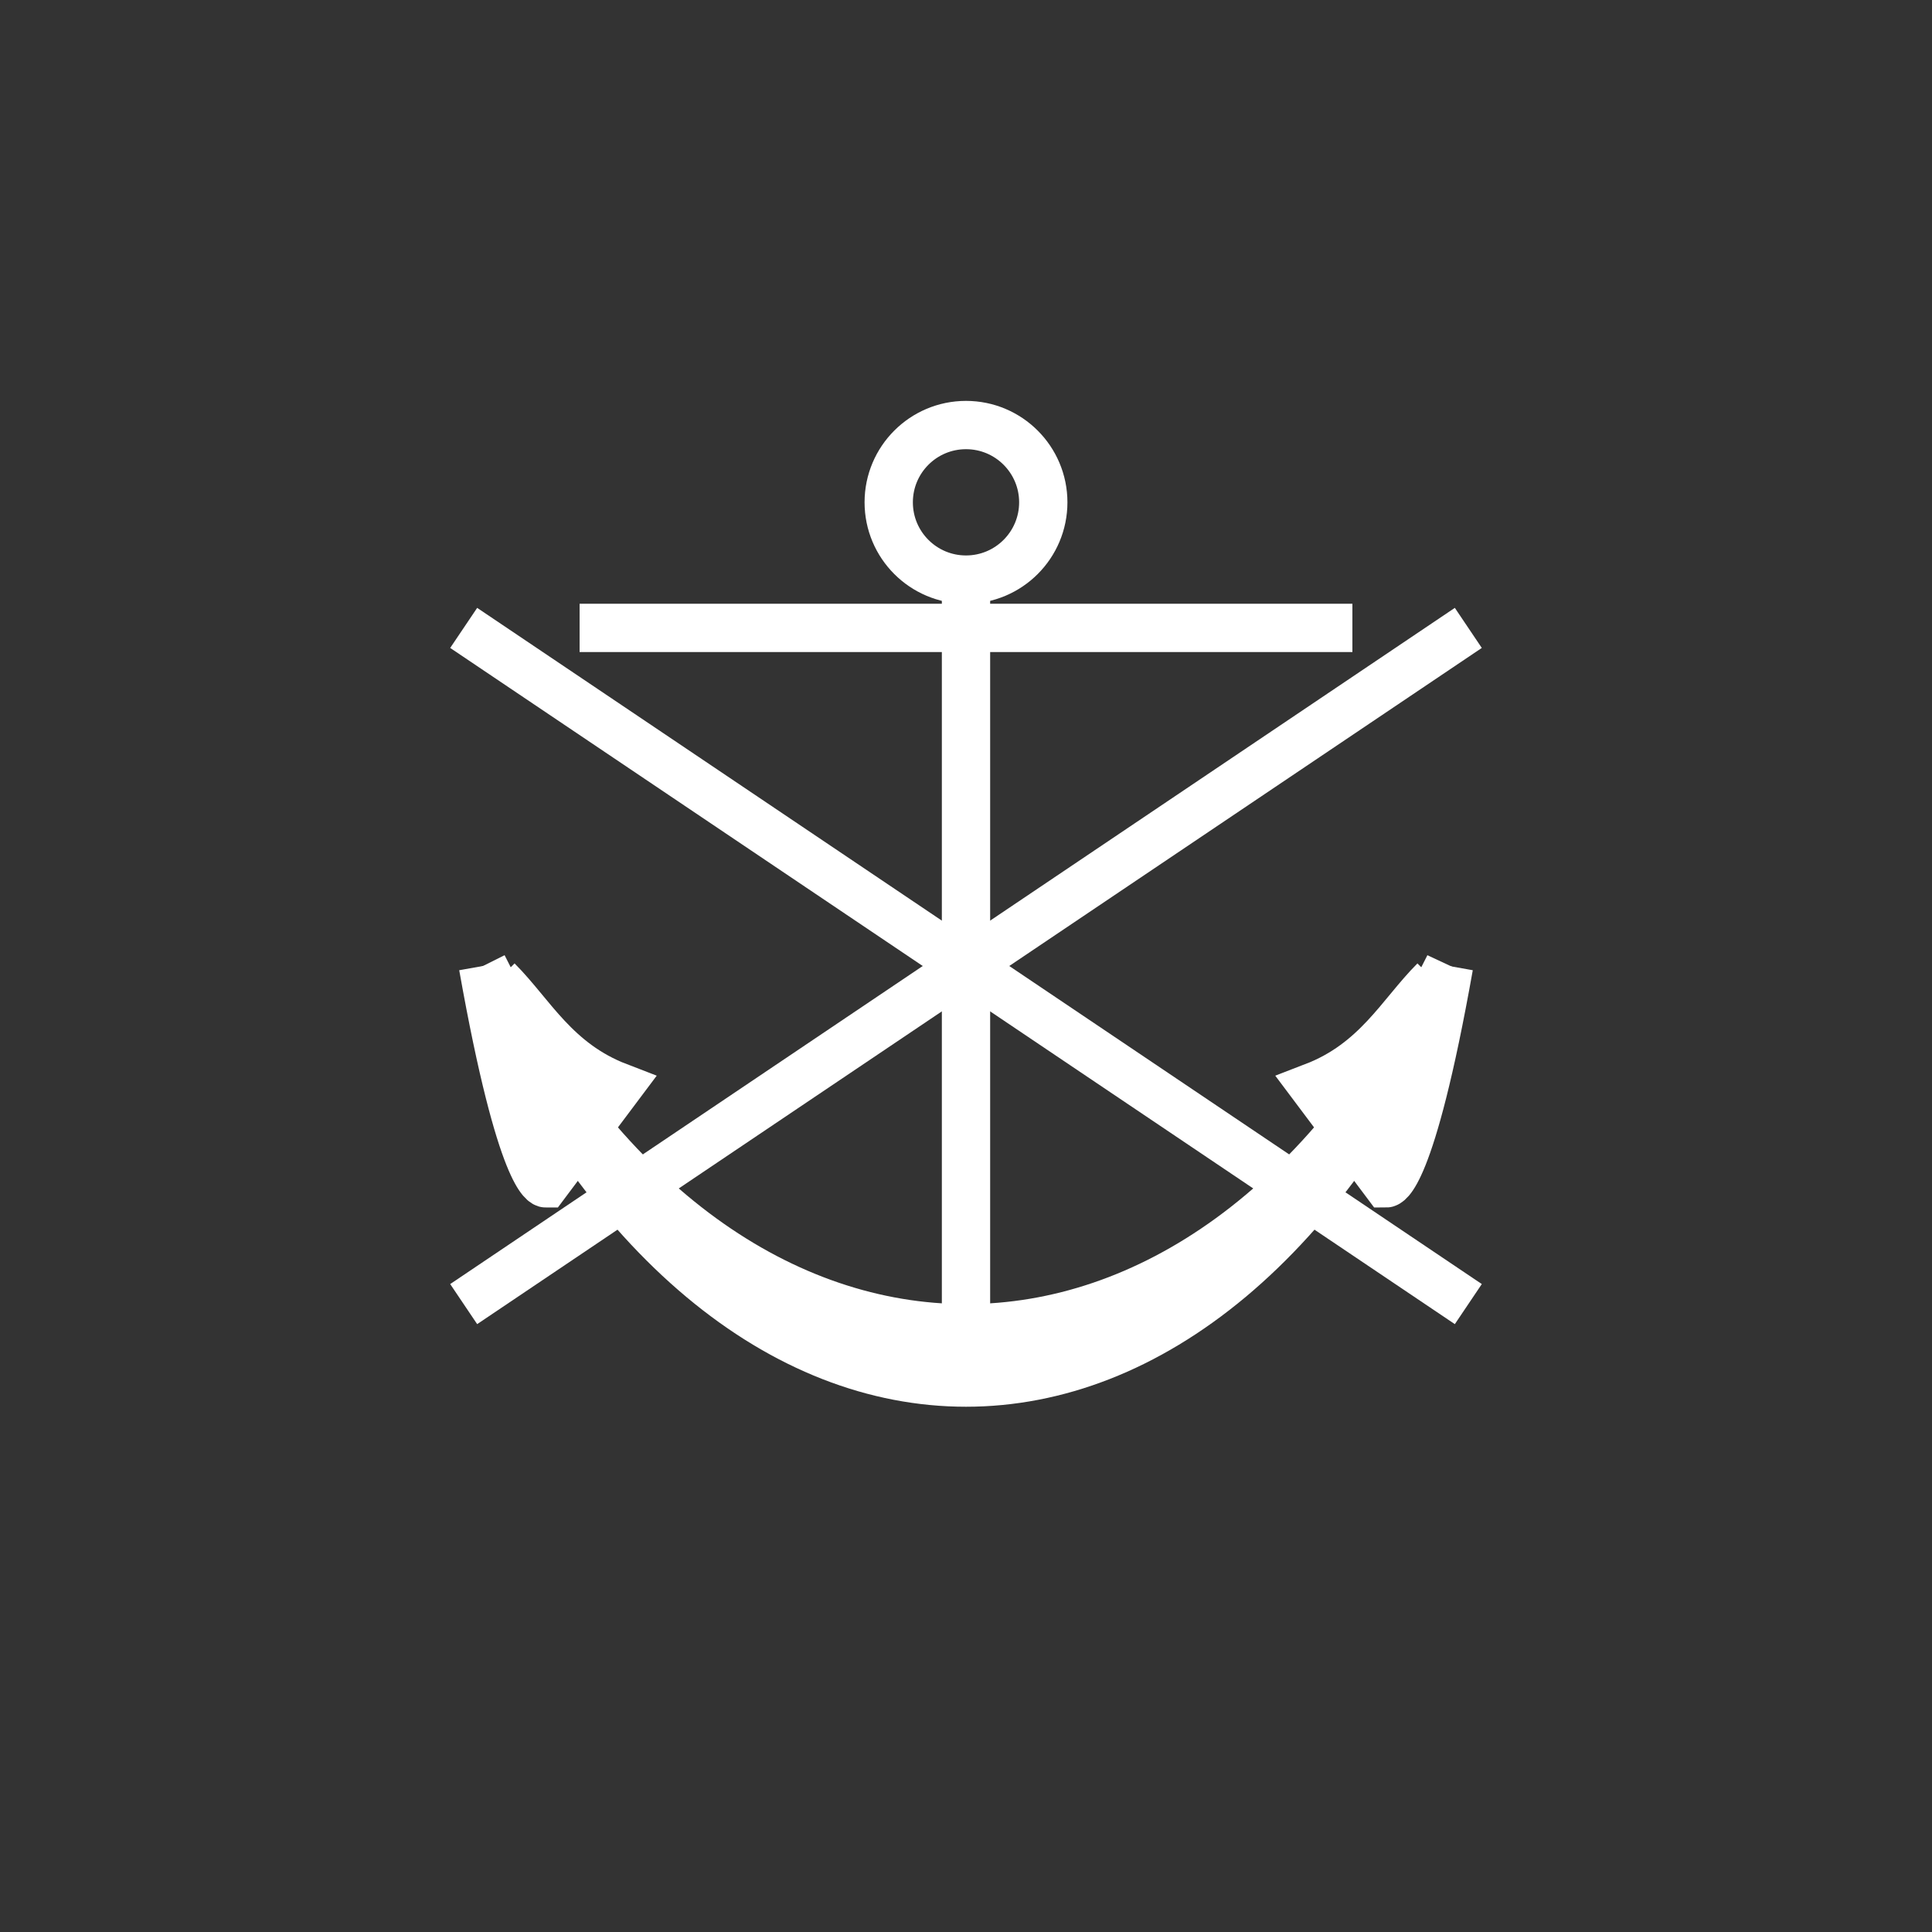 <svg xmlns:xlink="http://www.w3.org/1999/xlink" width="400" height="400" viewBox="0 0 400 400"><rect x="0" y="0" width="400" height="400" fill="#333333" stroke="none"/><line style="stroke:#fff;stroke-width:10" x1="304" x2="96" y1="130" y2="270"/><line style="stroke:#fff;stroke-width:10" x1="96" x2="304" y1="130" y2="270"/><ellipse cx="200" cy="104" rx="16" ry="16" style="fill:none;stroke:#fff;stroke-width:10"/><line style="stroke:#fff;stroke-width:10" x1="200" x2="200" y1="120" y2="280"/><line style="stroke:#fff;stroke-width:10" x1="120" x2="280" y1="130" y2="130"/><path d="M100 200 C150 300 250 300 300 200 C250 315 150 315 100 200" style="fill:#fff;stroke:#fff;stroke-width:10"/><path d="M100 200 C108 245 113 245 113 245 L128 225 C115 220 110 210 103 203" style="fill:#fff;stroke:#fff;stroke-width:10"/><path d="M300 200 C292 245 287 245 287 245 L272 225 C285 220 290 210 297 203" style="fill:#fff;stroke:#fff;stroke-width:10"/></svg>